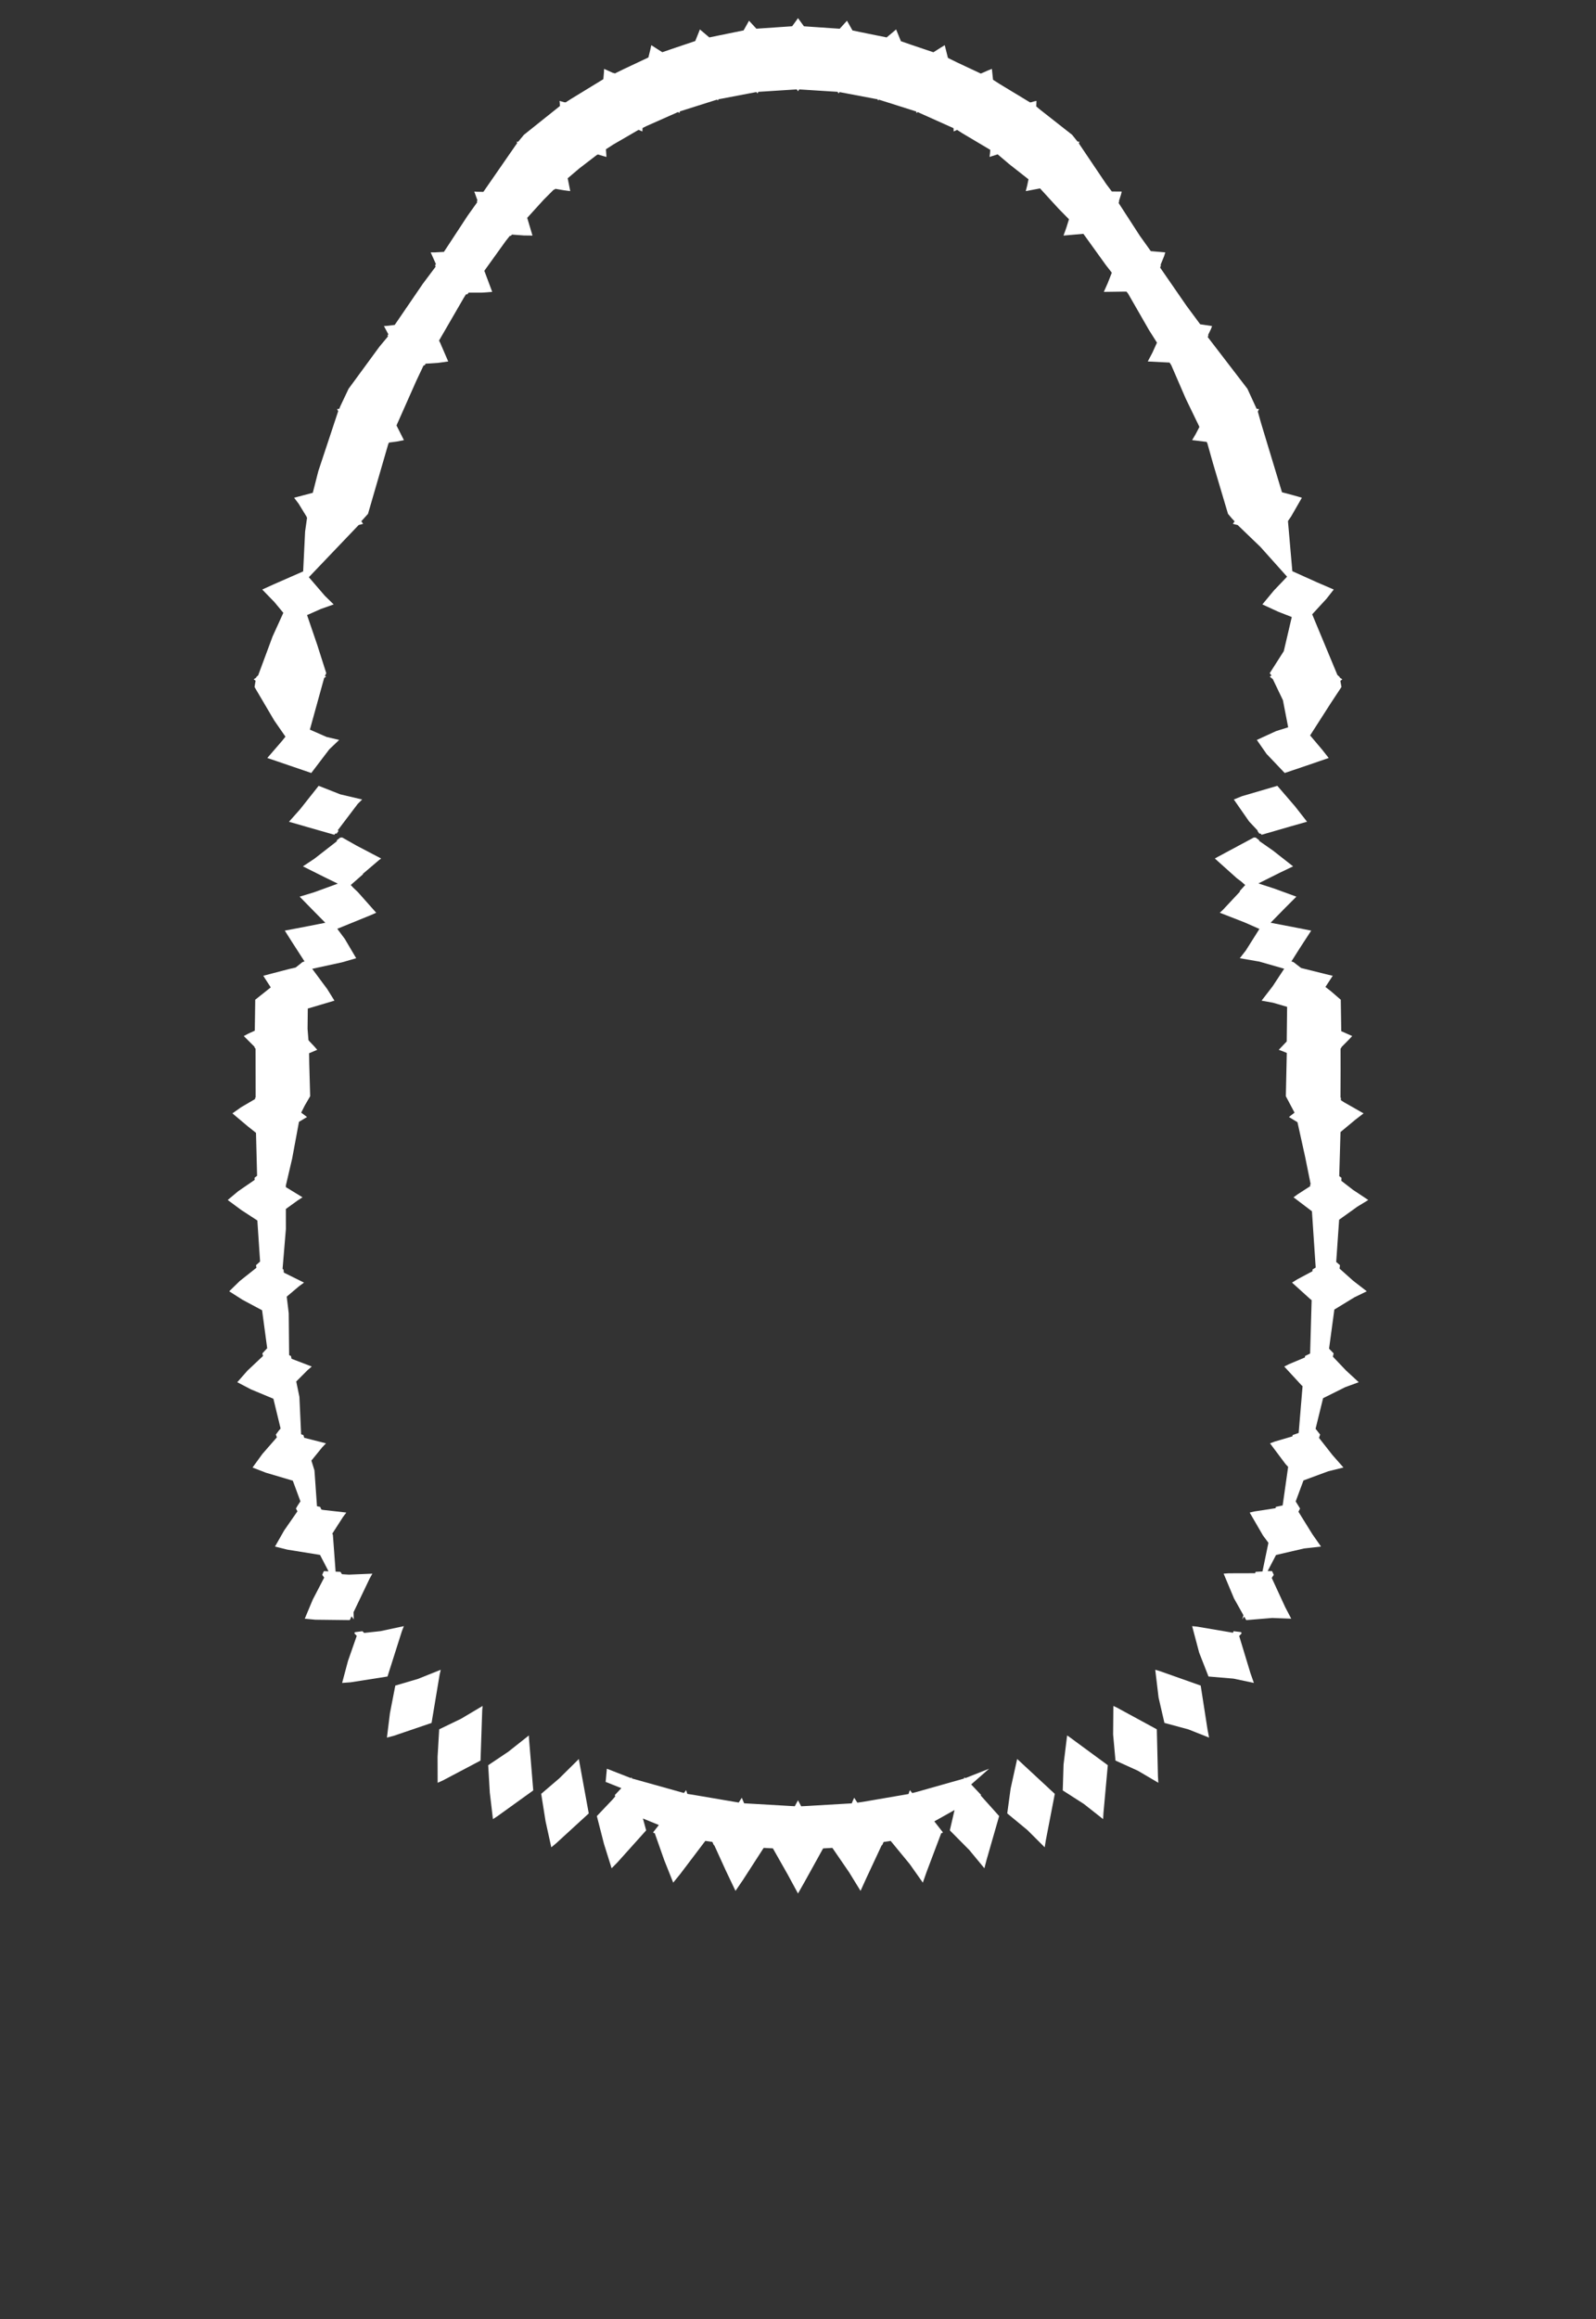 <svg width="43.79" height="63.59" xmlns="http://www.w3.org/2000/svg" xmlns:svg="http://www.w3.org/2000/svg" xmlns:xlink="http://www.w3.org/1999/xlink" xmlns:slic3r="http://slic3r.org/namespaces/slic3r"><rect width="100%" height="100%" fill="#333333" stroke="none"/><g xmlns="http://www.w3.org/2000/svg" slic3r:z="4.955e-006" id="layer14">
    <polygon style="fill: white" points="9.784,23.186 10.458,23.539 10.399,23.582 9.954,23.961 9.962,23.969 9.624,24.265 9.69,24.337 9.821,24.462 10.322,25.026 10.184,25.087 9.254,25.466 9.461,25.744 9.773,26.273 9.386,26.385 8.566,26.563 8.978,27.118 9.176,27.436 8.445,27.653 8.439,28.211 8.463,28.518 8.476,28.532 8.476,28.536 8.629,28.698 8.704,28.784 8.481,28.878 8.485,29.165 8.51,30.057 8.361,30.313 8.264,30.506 8.424,30.627 8.365,30.662 8.203,30.759 8.016,31.766 7.843,32.505 7.843,32.549 8.3,32.828 8.165,32.916 7.843,33.148 7.844,33.697 7.753,34.792 7.778,34.807 7.788,34.893 8.341,35.167 8.201,35.27 7.867,35.552 7.922,36.005 7.933,37.156 7.983,37.179 7.999,37.255 8.554,37.468 8.436,37.57 8.128,37.878 8.215,38.3 8.262,39.326 8.324,39.347 8.347,39.422 8.944,39.574 8.841,39.682 8.544,40.047 8.628,40.316 8.697,41.298 8.784,41.316 8.818,41.389 8.862,41.399 9.502,41.472 9.412,41.592 9.118,42.049 9.134,42.084 9.208,43.092 9.34,43.097 9.383,43.162 9.572,43.174 10.217,43.147 10.143,43.279 9.7,44.205 9.707,44.401 9.647,44.317 9.597,44.421 8.653,44.41 8.362,44.382 8.581,43.859 8.895,43.255 8.841,43.18 8.864,43.124 8.887,43.078 9.014,43.083 8.781,42.633 7.882,42.488 7.545,42.404 7.797,41.962 8.161,41.438 8.12,41.36 8.171,41.273 8.243,41.165 8.034,40.598 7.295,40.379 6.929,40.237 7.199,39.865 7.597,39.409 7.569,39.333 7.65,39.224 7.699,39.168 7.501,38.351 6.885,38.094 6.51,37.898 6.791,37.579 7.216,37.179 7.199,37.107 7.309,36.989 7.331,36.967 7.191,35.925 6.652,35.637 6.289,35.405 6.581,35.121 7.035,34.761 7.025,34.689 7.136,34.589 7.061,33.464 6.619,33.176 6.248,32.902 6.533,32.663 6.987,32.351 6.983,32.293 7.054,32.238 7.024,31.061 6.801,30.884 6.377,30.527 6.613,30.36 7,30.133 6.999,30.101 7.014,30.091 7.014,29.864 7.012,28.754 6.984,28.723 6.985,28.703 6.689,28.407 6.808,28.343 6.991,28.259 7.003,27.411 7.429,27.072 7.279,26.841 7.224,26.754 7.919,26.572 8.112,26.528 8.299,26.379 8.355,26.36 8.009,25.824 7.814,25.516 8.339,25.416 8.926,25.301 8.624,24.996 8.222,24.585 8.614,24.466 9.269,24.228 8.919,24.058 8.311,23.754 8.625,23.546 9.241,23.067 9.242,23.037 9.305,22.99 9.343,22.96 9.365,22.971 9.381,22.958" slic3r:type="contour"/>
    <polygon style="fill: white" points="9.337,21.78 9.937,21.921 9.814,22.043 9.266,22.766 9.289,22.783 9.247,22.84 9.235,22.858 9.201,22.852 9.174,22.888 8.449,22.681 7.929,22.531 8.232,22.191 8.743,21.546" slic3r:type="contour"/>
    <polygon style="fill: white" points="22.058,0.721 22.291,0.737 23.039,0.788 23.172,0.642 23.239,0.568 23.39,0.835 23.645,0.888 24.327,1.026 24.5,0.881 24.587,0.807 24.719,1.13 24.99,1.224 25.61,1.433 25.816,1.303 25.921,1.239 26.009,1.588 26.26,1.712 26.911,2.017 26.94,2.005 27.115,1.928 27.215,1.889 27.246,2.187 27.432,2.306 28.264,2.809 28.297,2.802 28.382,2.778 28.438,2.766 28.432,2.918 28.528,2.999 29.417,3.697 29.548,3.861 29.57,3.885 29.612,3.881 29.611,3.893 29.608,3.907 29.603,3.935 30.351,5.045 30.505,5.25 30.777,5.252 30.759,5.329 30.701,5.51 30.706,5.517 30.693,5.568 31.276,6.468 31.575,6.886 31.973,6.92 31.939,7.027 31.843,7.262 31.853,7.274 31.831,7.337 32.55,8.378 32.93,8.891 33.256,8.94 33.227,9.019 33.147,9.183 33.156,9.196 33.137,9.242 34.226,10.66 34.477,11.206 34.518,11.213 34.543,11.218 34.511,11.284 34.601,11.605 35.174,13.497 35.516,13.588 35.72,13.647 35.424,14.162 35.338,14.286 35.458,15.661 36.142,15.969 36.595,16.164 36.394,16.419 36.003,16.844 36.694,18.505 36.757,18.562 36.76,18.579 36.83,18.625 36.809,18.643 36.776,18.668 36.806,18.836 36.509,19.286 35.946,20.164 36.285,20.565 36.456,20.783 35.853,20.99 35.249,21.194 34.751,20.671 34.484,20.288 35.009,20.047 35.344,19.941 35.2,19.198 34.922,18.619 34.857,18.568 34.841,18.551 34.887,18.52 34.838,18.458 35.224,17.853 35.443,16.918 35.068,16.771 34.636,16.572 34.955,16.188 35.314,15.812 34.583,14.996 33.959,14.396 33.859,14.371 33.827,14.363 33.874,14.294 33.805,14.221 33.693,14.089 33.282,12.707 33.126,12.153 33.108,12.116 32.709,12.068 32.808,11.899 32.909,11.705 32.532,10.926 32.137,10.014 32.09,9.941 31.492,9.911 31.62,9.668 31.744,9.395 31.527,9.052 30.953,8.053 30.91,7.997 30.864,7.995 30.286,8.003 30.395,7.758 30.505,7.477 30.341,7.266 29.725,6.411 29.18,6.459 29.256,6.248 29.33,6.012 29.043,5.72 28.536,5.166 28.144,5.24 28.184,5.085 28.219,4.916 27.691,4.501 27.374,4.232 27.15,4.303 27.162,4.21 27.171,4.109 26.398,3.65 26.26,3.561 26.166,3.605 26.165,3.563 26.162,3.514 25.238,3.1 25.184,3.073 25.147,3.098 25.14,3.057 24.158,2.746 24.117,2.733 24.092,2.755 24.081,2.723 23.093,2.536 23.037,2.525 23.005,2.562 22.983,2.518 22.001,2.456 21.929,2.452 21.895,2.502 21.881,2.481 21.861,2.451 20.869,2.514 20.807,2.518 20.785,2.562 20.753,2.524 19.754,2.714 19.71,2.723 19.698,2.755 19.672,2.732 18.704,3.038 18.652,3.055 18.643,3.098 18.627,3.088 18.604,3.072 17.736,3.457 17.631,3.509 17.624,3.605 17.584,3.587 17.525,3.56 17.498,3.573 16.826,3.963 16.625,4.093 16.64,4.303 16.544,4.277 16.405,4.235 16.387,4.247 16.38,4.245 15.899,4.614 15.576,4.888 15.646,5.24 15.477,5.218 15.237,5.177 15.209,5.201 15.194,5.199 14.921,5.472 14.465,5.973 14.61,6.459 14.374,6.456 14.047,6.432 14.014,6.468 13.988,6.467 13.874,6.611 13.288,7.426 13.306,7.47 13.505,8.003 13.227,8.023 12.857,8.024 12.827,8.067 12.786,8.069 12.725,8.166 12.046,9.338 12.077,9.399 12.298,9.911 12.024,9.949 11.678,9.972 11.652,10.017 11.621,10.021 11.423,10.44 10.879,11.665 11.082,12.068 10.898,12.105 10.671,12.135 10.651,12.181 10.097,14.089 9.914,14.291 9.948,14.342 9.963,14.363 9.841,14.395 8.474,15.826 8.914,16.337 9.155,16.572 8.801,16.698 8.425,16.865 8.707,17.69 8.952,18.458 8.914,18.536 8.949,18.551 8.894,18.589 8.502,20.005 8.96,20.206 9.306,20.288 9.035,20.545 8.541,21.194 7.589,20.869 7.334,20.783 7.741,20.312 7.832,20.198 7.526,19.757 6.984,18.837 7.003,18.719 7.013,18.665 6.96,18.625 6.984,18.61 7.03,18.579 7.033,18.562 7.084,18.516 7.479,17.451 7.774,16.803 7.527,16.506 7.195,16.164 7.515,16.019 8.318,15.667 8.371,14.575 8.425,14.194 8.411,14.174 8.413,14.169 8.195,13.813 8.07,13.647 8.582,13.512 8.734,12.918 9.279,11.274 9.261,11.238 9.248,11.218 9.309,11.208 9.342,11.128 9.564,10.66 10.414,9.501 10.646,9.223 10.634,9.196 10.655,9.165 10.534,8.94 10.623,8.934 10.83,8.909 11.604,7.777 11.952,7.313 11.938,7.274 11.96,7.24 11.817,6.92 11.931,6.92 12.18,6.906 12.837,5.905 13.093,5.547 13.084,5.517 13.1,5.494 13.013,5.252 13.09,5.258 13.262,5.261 14.144,3.988 14.186,3.931 14.185,3.925 14.188,3.921 14.178,3.881 14.216,3.888 14.374,3.697 15.363,2.907 15.358,2.819 15.352,2.766 15.489,2.806 15.494,2.802 15.518,2.808 15.665,2.714 16.554,2.171 16.57,1.992 16.575,1.889 16.828,2.003 16.834,1.999 16.87,2.014 17.117,1.893 17.79,1.576 17.844,1.357 17.87,1.239 18.172,1.432 18.447,1.337 19.076,1.125 19.161,0.914 19.203,0.807 19.462,1.026 19.719,0.973 20.402,0.834 20.502,0.657 20.551,0.568 20.753,0.787 20.987,0.771 21.734,0.72 21.842,0.572 21.895,0.497" slic3r:type="contour"/>
    <polygon style="fill: white" points="35.532,22.109 35.862,22.53 35.418,22.656 34.616,22.888 34.584,22.854 34.555,22.858 34.501,22.783 34.512,22.778 34.272,22.523 33.853,21.921 34.08,21.829 35.047,21.546" slic3r:type="contour"/>
    <polygon style="fill: white" points="34.426,22.97 34.447,22.96 34.548,23.037 34.549,23.057 34.93,23.323 35.479,23.754 35.126,23.923 34.527,24.222 34.955,24.361 35.569,24.585 35.255,24.899 34.862,25.3 35.56,25.434 35.976,25.516 35.659,26.003 35.433,26.36 35.491,26.38 35.699,26.541 36.454,26.729 36.567,26.754 36.366,27.061 36.516,27.177 36.787,27.411 36.797,28.046 36.8,28.273 37.101,28.407 37.003,28.511 36.805,28.711 36.806,28.723 36.781,28.752 36.782,29.368 36.779,30.094 36.791,30.101 36.79,30.165 36.881,30.225 37.413,30.527 37.188,30.7 36.78,31.039 36.745,32.248 36.807,32.293 36.803,32.376 37.123,32.624 37.542,32.902 37.242,33.085 36.742,33.443 36.662,34.601 36.765,34.689 36.754,34.783 37.128,35.117 37.501,35.405 37.16,35.571 36.611,35.906 36.466,36.978 36.591,37.107 36.571,37.198 36.932,37.577 37.28,37.898 36.909,38.034 36.302,38.336 36.096,39.175 36.221,39.333 36.19,39.425 36.56,39.896 36.861,40.237 36.446,40.339 35.764,40.591 35.55,41.167 35.67,41.36 35.626,41.45 36.007,42.064 36.245,42.404 35.776,42.457 35.011,42.635 34.781,43.076 34.903,43.078 34.949,43.18 34.893,43.264 35.262,44.064 35.428,44.382 34.907,44.362 34.193,44.421 34.138,44.324 34.084,44.401 34.116,44.285 33.859,43.828 33.573,43.147 33.709,43.137 34.439,43.135 34.45,43.097 34.639,43.087 34.802,42.301 34.652,42.099 34.288,41.472 34.422,41.441 34.998,41.352 35.006,41.316 35.193,41.276 35.343,40.219 35.273,40.144 34.846,39.574 34.977,39.525 35.461,39.383 35.466,39.347 35.632,39.289 35.739,38.006 35.709,37.98 35.236,37.468 35.369,37.402 35.804,37.219 35.807,37.179 35.946,37.112 35.988,35.647 35.948,35.617 35.45,35.167 35.59,35.08 36.011,34.855 36.012,34.807 36.099,34.754 35.996,33.211 35.491,32.828 35.61,32.742 35.95,32.523 35.947,32.479 35.961,32.469 35.809,31.717 35.599,30.769 35.366,30.627 35.411,30.59 35.519,30.507 35.28,30.057 35.306,28.87 35.182,28.819 35.086,28.784 35.304,28.555 35.315,27.606 34.929,27.493 34.614,27.436 34.917,27.044 35.235,26.561 34.551,26.365 34.017,26.273 34.183,26.059 34.555,25.47 34.144,25.289 33.468,25.026 33.556,24.944 34.025,24.442 34.011,24.436 34.165,24.266 34.06,24.173 33.938,24.082 33.332,23.539 33.401,23.5 34.409,22.959" slic3r:type="contour"/>
    <polygon style="fill: white" points="32.841,44.599 33.83,44.767 33.846,44.724 34.029,44.747 34.055,44.752 34.065,44.787 34.036,44.819 34,44.856 34.307,45.869 34.403,46.143 33.844,46.025 33.158,45.967 32.902,45.313 32.709,44.586" slic3r:type="contour"/>
    <polygon style="fill: white" points="31.816,45.817 32.944,46.216 33.131,47.419 33.174,47.642 32.601,47.415 31.949,47.24 31.788,46.544 31.697,45.782" slic3r:type="contour"/>
    <polygon style="fill: white" points="30.645,46.82 31.74,47.415 31.771,48.698 31.782,48.881 31.221,48.551 30.606,48.272 30.541,47.557 30.548,46.774" slic3r:type="contour"/>
    <polygon style="fill: white" points="29.344,47.627 30.395,48.399 30.276,49.71 30.266,49.877 29.739,49.462 29.159,49.09 29.181,48.381 29.279,47.583" slic3r:type="contour"/>
    <polygon style="fill: white" points="27.932,48.25 28.941,49.185 28.693,50.466 28.664,50.65 28.189,50.177 27.636,49.721 27.729,49.04 27.908,48.229" slic3r:type="contour"/>
    <polygon style="fill: white" points="11.027,44.724 10.632,45.967 9.621,46.126 9.387,46.143 9.548,45.54 9.788,44.853 9.725,44.787 9.73,44.768 9.735,44.752 9.944,44.725 9.992,44.772 10.44,44.723 11.081,44.586" slic3r:type="contour"/>
    <polygon style="fill: white" points="12.062,45.917 11.841,47.24 10.797,47.595 10.616,47.642 10.699,46.973 10.846,46.216 11.47,46.032 12.093,45.782" slic3r:type="contour"/>
    <polygon style="fill: white" points="13.231,46.891 13.184,48.272 12.149,48.818 12.008,48.881 12.006,48.171 12.05,47.415 12.647,47.127 13.242,46.774" slic3r:type="contour"/>
    <polygon style="fill: white" points="14.514,47.667 14.631,49.09 13.647,49.798 13.525,49.877 13.439,49.152 13.395,48.399 13.947,48.029 14.511,47.583" slic3r:type="contour"/>
    <polygon style="fill: white" points="15.887,48.263 16.154,49.721 15.257,50.542 15.126,50.65 14.969,49.937 14.849,49.184 15.347,48.758 15.882,48.229" slic3r:type="contour"/>
    <polygon style="fill: white" points="17.309,48.752 17.329,48.729 17.337,48.763 17.379,48.774 18.765,49.161 18.795,49.123 18.825,49.082 18.859,49.186 18.992,49.206 20.268,49.423 20.31,49.358 20.353,49.292 20.417,49.444 20.615,49.455 21.807,49.524 21.851,49.441 21.895,49.361 21.982,49.525 22.194,49.514 23.37,49.445 23.403,49.365 23.437,49.292 23.524,49.426 23.699,49.4 24.928,49.189 24.946,49.132 24.965,49.082 25.029,49.163 25.138,49.136 26.45,48.765 26.461,48.729 26.484,48.753 26.517,48.741 27.139,48.495 26.647,48.926 26.921,49.217 26.905,49.226 27.414,49.794 27.07,50.99 27.009,51.225 26.596,50.726 26.061,50.186 26.19,49.628 25.635,49.939 25.855,50.22 25.867,50.236 25.86,50.257 25.825,50.262 25.424,51.323 25.32,51.619 24.962,51.112 24.438,50.475 24.244,50.504 24.204,50.593 24.191,50.594 23.765,51.506 23.611,51.845 23.298,51.336 22.838,50.666 22.584,50.68 22.092,51.569 21.895,51.917 21.612,51.395 21.206,50.679 20.953,50.666 20.389,51.539 20.18,51.845 19.913,51.285 19.598,50.594 19.586,50.593 19.569,50.556 19.546,50.503 19.352,50.474 18.664,51.382 18.471,51.619 18.226,51.005 17.964,50.262 17.93,50.257 17.926,50.246 17.923,50.236 18.077,50.039 17.64,49.86 17.729,50.186 16.943,51.061 16.781,51.225 16.571,50.555 16.376,49.794 16.81,49.337 16.881,49.254 16.869,49.218 17.048,49.028 16.617,48.857 16.651,48.495" slic3r:type="contour"/>
  </g></svg>
